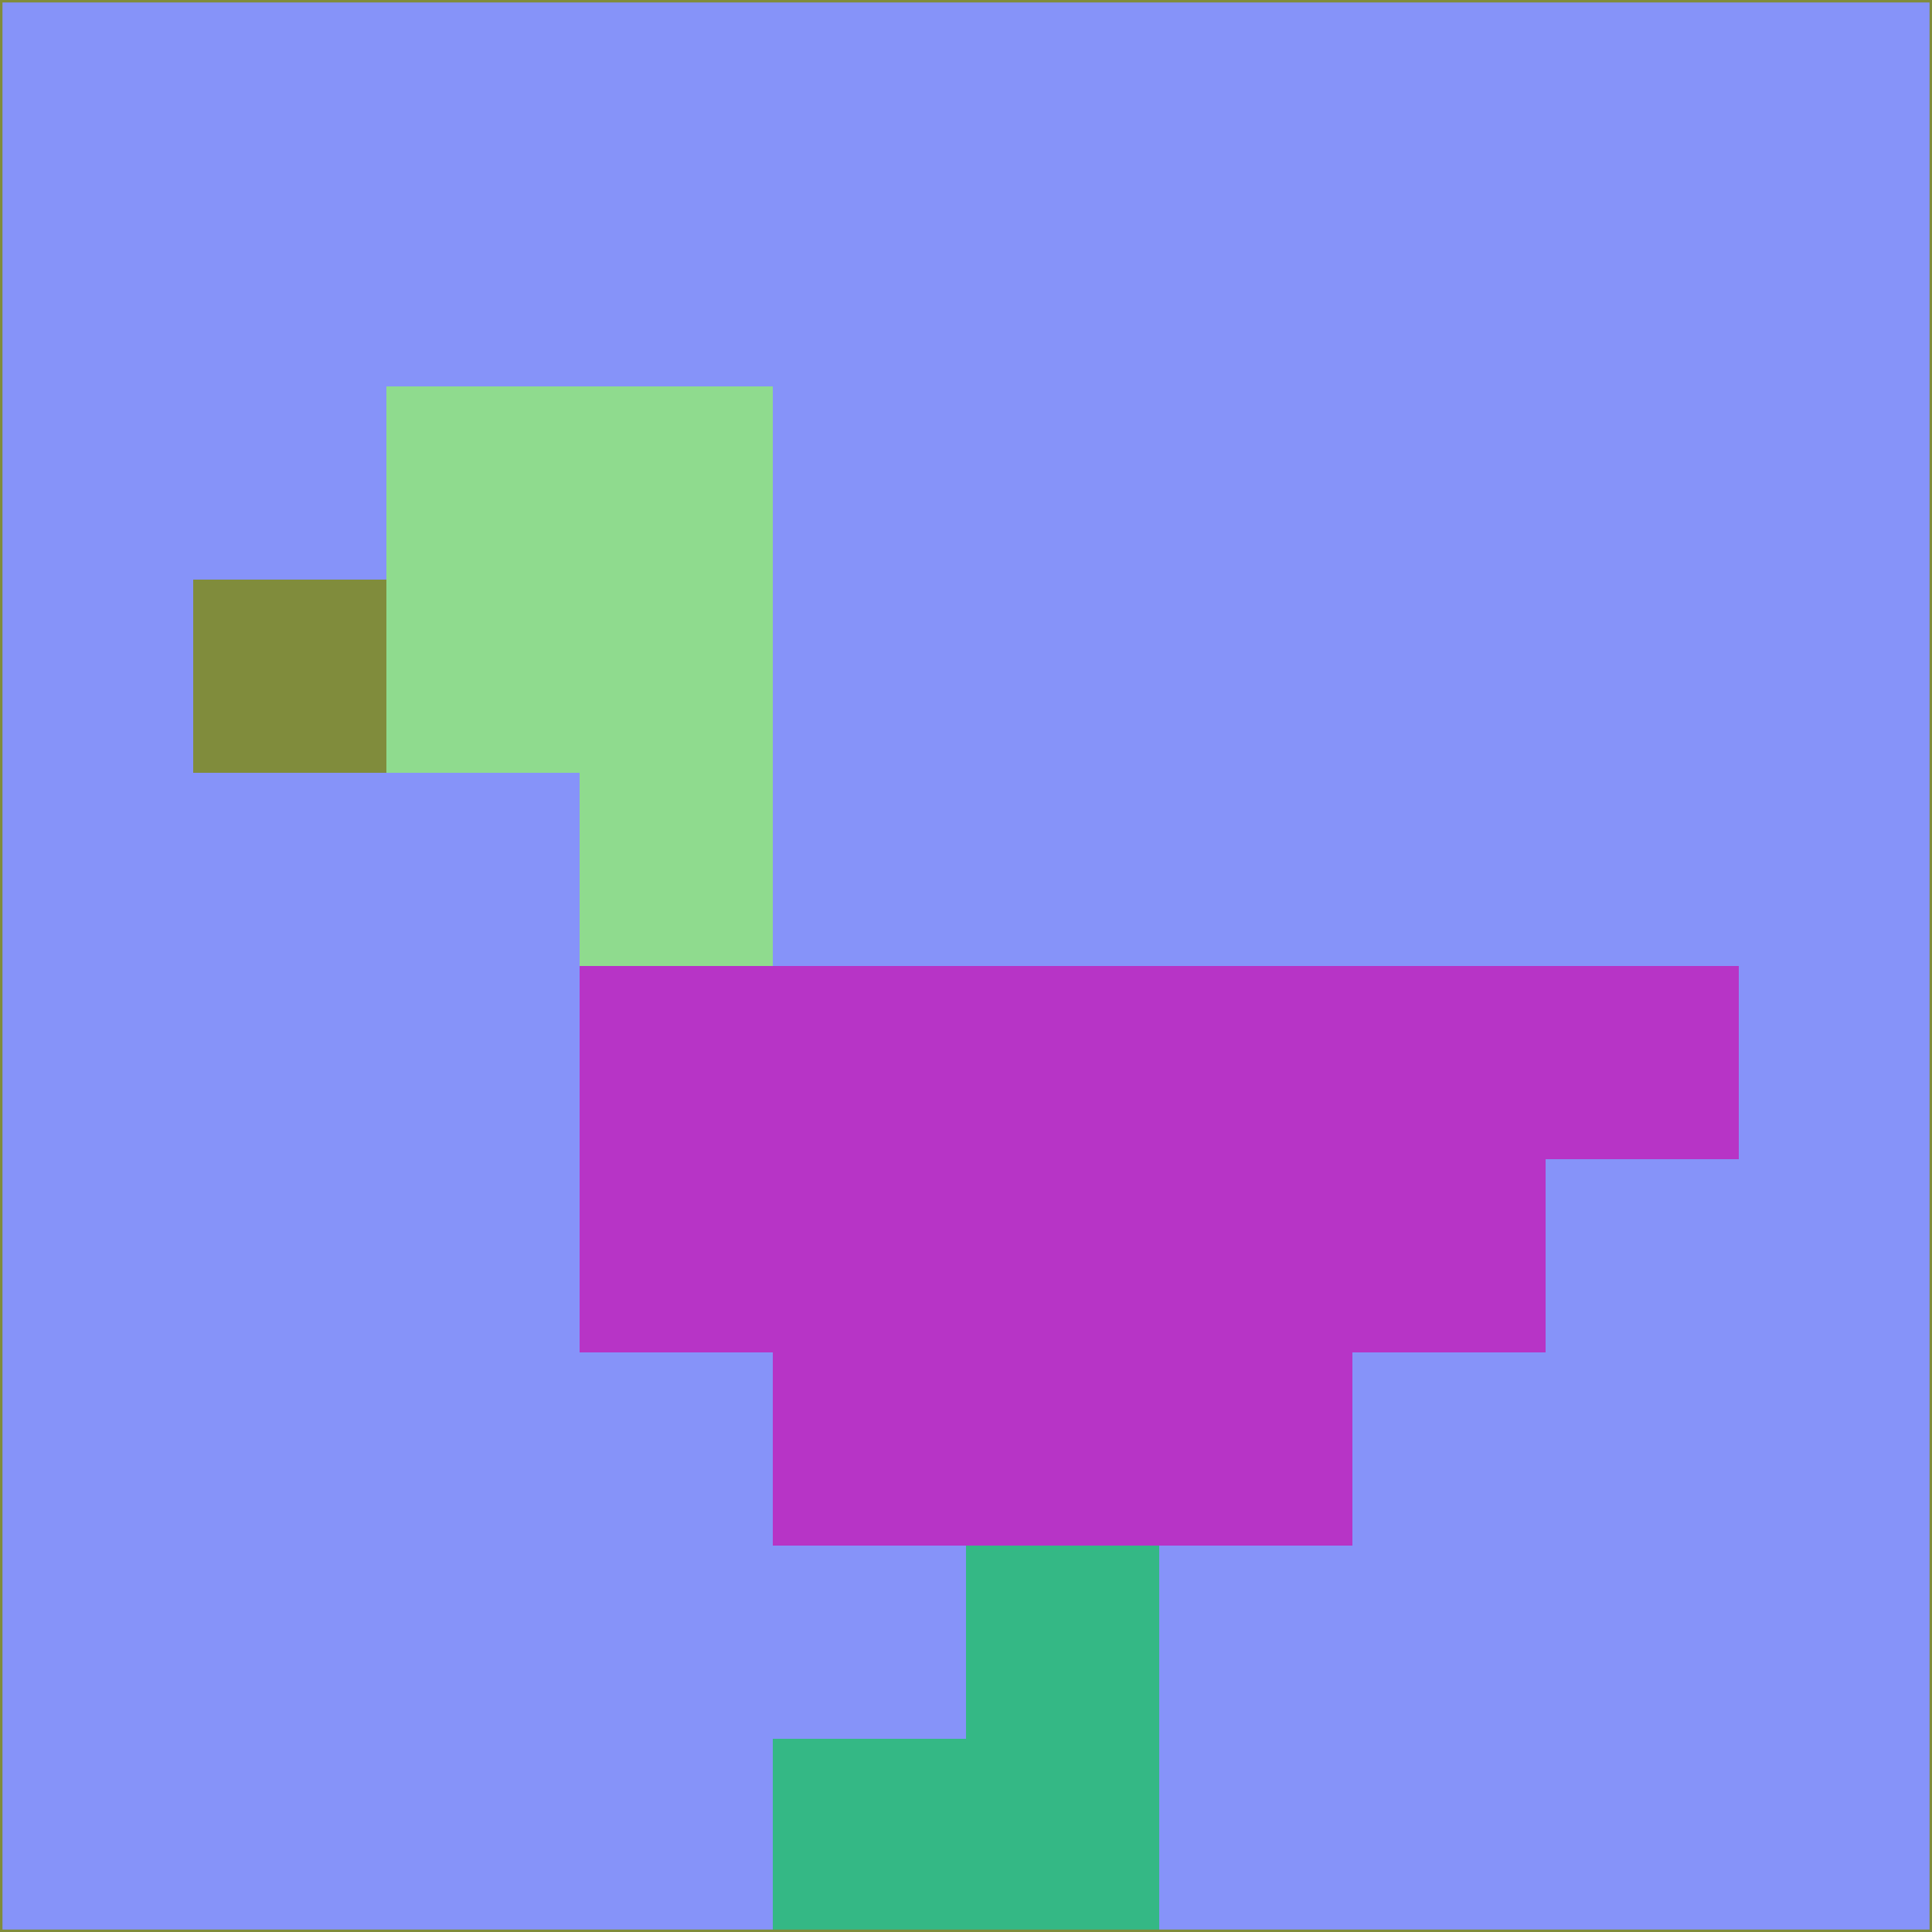 <svg xmlns="http://www.w3.org/2000/svg" version="1.1" width="785" height="785">
  <title>'goose-pfp-694263' by Dmitri Cherniak (Cyberpunk Edition)</title>
  <desc>
    seed=881666
    backgroundColor=#8693f9
    padding=20
    innerPadding=0
    timeout=500
    dimension=1
    border=false
    Save=function(){return n.handleSave()}
    frame=12

    Rendered at 2024-09-15T22:37:00.880Z
    Generated in 1ms
    Modified for Cyberpunk theme with new color scheme
  </desc>
  <defs/>
  <rect width="100%" height="100%" fill="#8693f9"/>
  <g>
    <g id="0-0">
      <rect x="0" y="0" height="785" width="785" fill="#8693f9"/>
      <g>
        <!-- Neon blue -->
        <rect id="0-0-2-2-2-2" x="157" y="157" width="157" height="157" fill="#8fdb8e"/>
        <rect id="0-0-3-2-1-4" x="235.5" y="157" width="78.5" height="314" fill="#8fdb8e"/>
        <!-- Electric purple -->
        <rect id="0-0-4-5-5-1" x="314" y="392.5" width="392.5" height="78.5" fill="#b734c6"/>
        <rect id="0-0-3-5-5-2" x="235.5" y="392.5" width="392.5" height="157" fill="#b734c6"/>
        <rect id="0-0-4-5-3-3" x="314" y="392.5" width="235.5" height="235.5" fill="#b734c6"/>
        <!-- Neon pink -->
        <rect id="0-0-1-3-1-1" x="78.5" y="235.5" width="78.5" height="78.5" fill="#808c3c"/>
        <!-- Cyber yellow -->
        <rect id="0-0-5-8-1-2" x="392.5" y="628" width="78.5" height="157" fill="#34b885"/>
        <rect id="0-0-4-9-2-1" x="314" y="706.5" width="157" height="78.5" fill="#34b885"/>
      </g>
      <rect x="0" y="0" stroke="#808c3c" stroke-width="2" height="785" width="785" fill="none"/>
    </g>
  </g>
  <script xmlns=""/>
</svg>